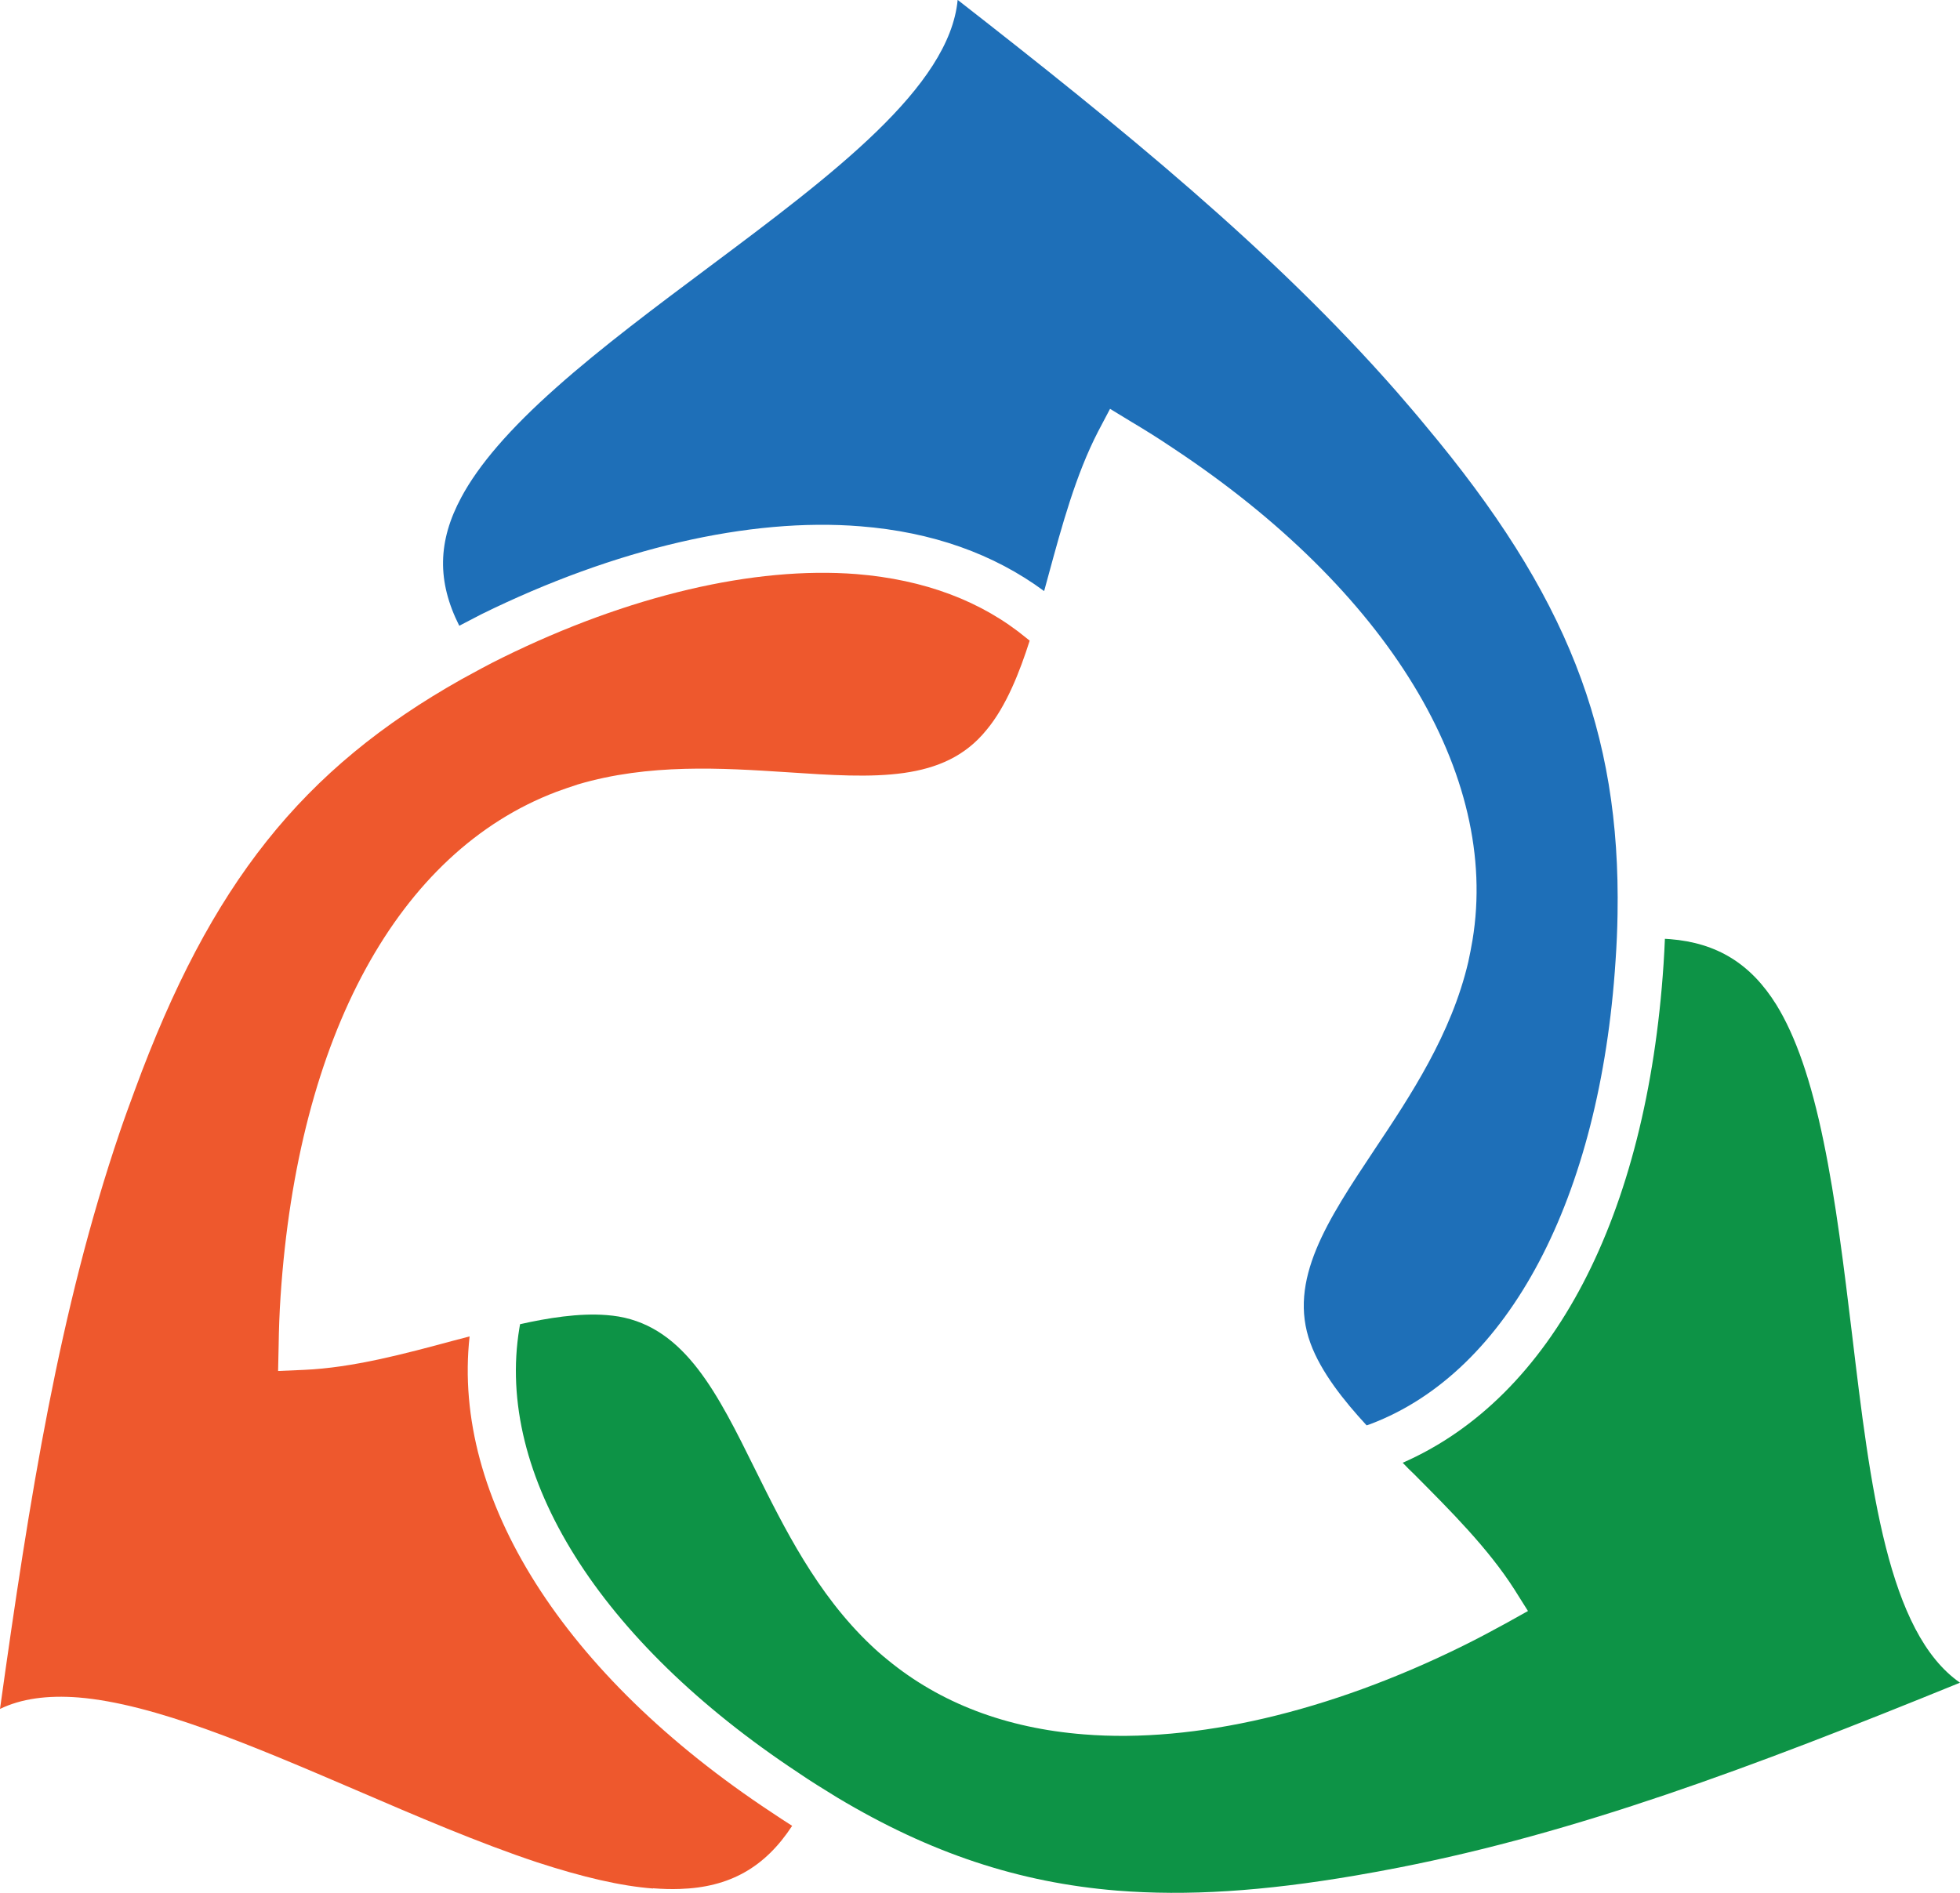 <?xml version="1.0" encoding="UTF-8" standalone="no"?>
<!-- Created with Inkscape (http://www.inkscape.org/) -->

<svg
   xmlns:dc="http://purl.org/dc/elements/1.1/"
   xmlns:cc="http://creativecommons.org/ns#"
   xmlns:rdf="http://www.w3.org/1999/02/22-rdf-syntax-ns#"
   xmlns:svg="http://www.w3.org/2000/svg"
   xmlns="http://www.w3.org/2000/svg"
   xmlns:sodipodi="http://sodipodi.sourceforge.net/DTD/sodipodi-0.dtd"
   xmlns:inkscape="http://www.inkscape.org/namespaces/inkscape"
   width="17.634mm"
   height="17.033mm"
   viewBox="0 0 17.634 17.033"
   version="1.1"
   id="svg6070"
   inkscape:version="0.92.3 (2405546, 2018-03-11)">
  <defs
     id="defs6064" />
  <sodipodi:namedview
     id="base"
     pagecolor="#ffffff"
     bordercolor="#666666"
     borderopacity="1.0"
     inkscape:pageopacity="0.0"
     inkscape:pageshadow="2"
     inkscape:zoom="2.8"
     inkscape:cx="-39.362819"
     inkscape:cy="21.961799"
     inkscape:document-units="mm"
     inkscape:current-layer="layer1"
     showgrid="false"
     fit-margin-top="0"
     fit-margin-left="0"
     fit-margin-right="0"
     fit-margin-bottom="0"
     inkscape:window-width="1366"
     inkscape:window-height="715"
     inkscape:window-x="-8"
     inkscape:window-y="-8"
     inkscape:window-maximized="1" />
  <g
     inkscape:label="Layer 1"
     inkscape:groupmode="layer"
     id="layer1"
     transform="translate(-99.284,-111.591)">
    <path
       d="m 109.335,128.604 c -0.885,-0.072 -1.685,-0.338 -2.519,-0.838 -0.115,-0.071 -0.232,-0.142 -0.35,-0.223 -1.791,-1.184 -2.729,-2.68 -2.509,-4.001 0.002,-0.012 0.004,-0.023 0.006,-0.035 0.244,-0.055 0.53,-0.102 0.779,-0.082 0.037,0.003 0.072,0.007 0.108,0.013 0.599,0.104 0.891,0.694 1.229,1.378 0.26,0.524 0.554,1.118 1.039,1.578 0.048,0.046 0.097,0.089 0.149,0.131 0.475,0.392 1.069,0.618 1.768,0.673 0.998,0.081 2.21,-0.203 3.41,-0.796 0.134,-0.066 0.263,-0.135 0.387,-0.203 l 0.199,-0.111 -0.122,-0.194 c -0.236,-0.37 -0.574,-0.707 -0.9,-1.035 -0.035,-0.034 -0.071,-0.068 -0.105,-0.105 1.346,-0.591 2.197,-2.217 2.347,-4.489 0.005,-0.077 0.009,-0.151 0.012,-0.226 0.015,7.9e-4 0.03,0.002 0.046,0.003 0.423,0.034 0.727,0.221 0.957,0.591 0.173,0.281 0.312,0.681 0.424,1.227 0.111,0.535 0.185,1.144 0.256,1.732 0.165,1.381 0.322,2.689 0.972,3.141 -1.904,0.776 -3.451,1.35 -5.045,1.663 -0.13,0.025 -0.261,0.05 -0.392,0.072 -0.836,0.143 -1.517,0.186 -2.147,0.136 z"
       id="path5078"
       inkscape:connector-curvature="0"
       style="fill:#0d9346;stroke-width:0.265" />
    <path
       d="m 111.579,124.417 c -0.205,-0.222 -0.41,-0.479 -0.505,-0.739 -0.207,-0.566 0.155,-1.108 0.575,-1.74 0.325,-0.487 0.693,-1.041 0.845,-1.691 0.014,-0.066 0.027,-0.129 0.038,-0.196 0.247,-1.491 -0.761,-3.149 -2.697,-4.429 -0.121,-0.082 -0.246,-0.16 -0.367,-0.232 l -0.197,-0.12 -0.107,0.203 c -0.202,0.391 -0.326,0.85 -0.447,1.294 -0.014,0.049 -0.026,0.095 -0.039,0.143 -0.455,-0.336 -1.009,-0.532 -1.653,-0.583 -0.997,-0.081 -2.208,0.2 -3.409,0.791 -0.068,0.036 -0.134,0.07 -0.2,0.104 -0.201,-0.399 -0.194,-0.761 0.018,-1.155 0.156,-0.292 0.435,-0.616 0.854,-0.988 0.409,-0.364 0.902,-0.732 1.377,-1.087 1.109,-0.829 2.161,-1.617 2.235,-2.402 1.465,1.143 2.836,2.255 3.949,3.525 0.087,0.101 0.175,0.202 0.26,0.306 1.272,1.518 1.756,2.75 1.728,4.397 -0.002,0.136 -0.008,0.276 -0.018,0.419 -0.139,2.139 -0.963,3.696 -2.201,4.167 -0.012,0.005 -0.025,0.009 -0.038,0.013 z"
       id="path5082"
       inkscape:connector-curvature="0"
       style="fill:#1e6fb8;stroke-width:0.265" />
    <path
       d="m 105.159,128.585 c -0.288,-0.022 -0.629,-0.101 -1.043,-0.236 -0.521,-0.173 -1.086,-0.416 -1.632,-0.651 -0.93,-0.399 -1.809,-0.775 -2.493,-0.832 -0.283,-0.022 -0.516,0.011 -0.707,0.103 0.266,-1.906 0.534,-3.591 1.077,-5.189 0.043,-0.127 0.09,-0.255 0.137,-0.382 0.68,-1.852 1.504,-2.888 2.941,-3.696 0.119,-0.065 0.242,-0.133 0.369,-0.195 1.131,-0.557 2.262,-0.822 3.182,-0.75 0.611,0.05 1.124,0.242 1.528,0.575 0.009,0.008 0.021,0.016 0.03,0.024 -0.089,0.279 -0.21,0.59 -0.388,0.803 -0.382,0.473 -1.005,0.434 -1.794,0.381 -0.584,-0.038 -1.245,-0.08 -1.884,0.11 -0.066,0.022 -0.13,0.043 -0.194,0.067 -1.421,0.54 -2.325,2.196 -2.48,4.543 -0.01,0.149 -0.015,0.296 -0.017,0.438 l -0.005,0.23 0.231,-0.01 c 0.441,-0.019 0.905,-0.144 1.354,-0.265 0.045,-0.012 0.091,-0.024 0.138,-0.036 -0.161,1.454 0.843,3.046 2.717,4.283 0.062,0.041 0.124,0.083 0.185,0.121 -0.246,0.376 -0.565,0.554 -1.011,0.568 -0.078,0.003 -0.158,2.7e-4 -0.241,-0.006 z"
       id="path5086"
       inkscape:connector-curvature="0"
       style="fill:#ee582d;stroke-width:0.265" />
  </g>
</svg>
